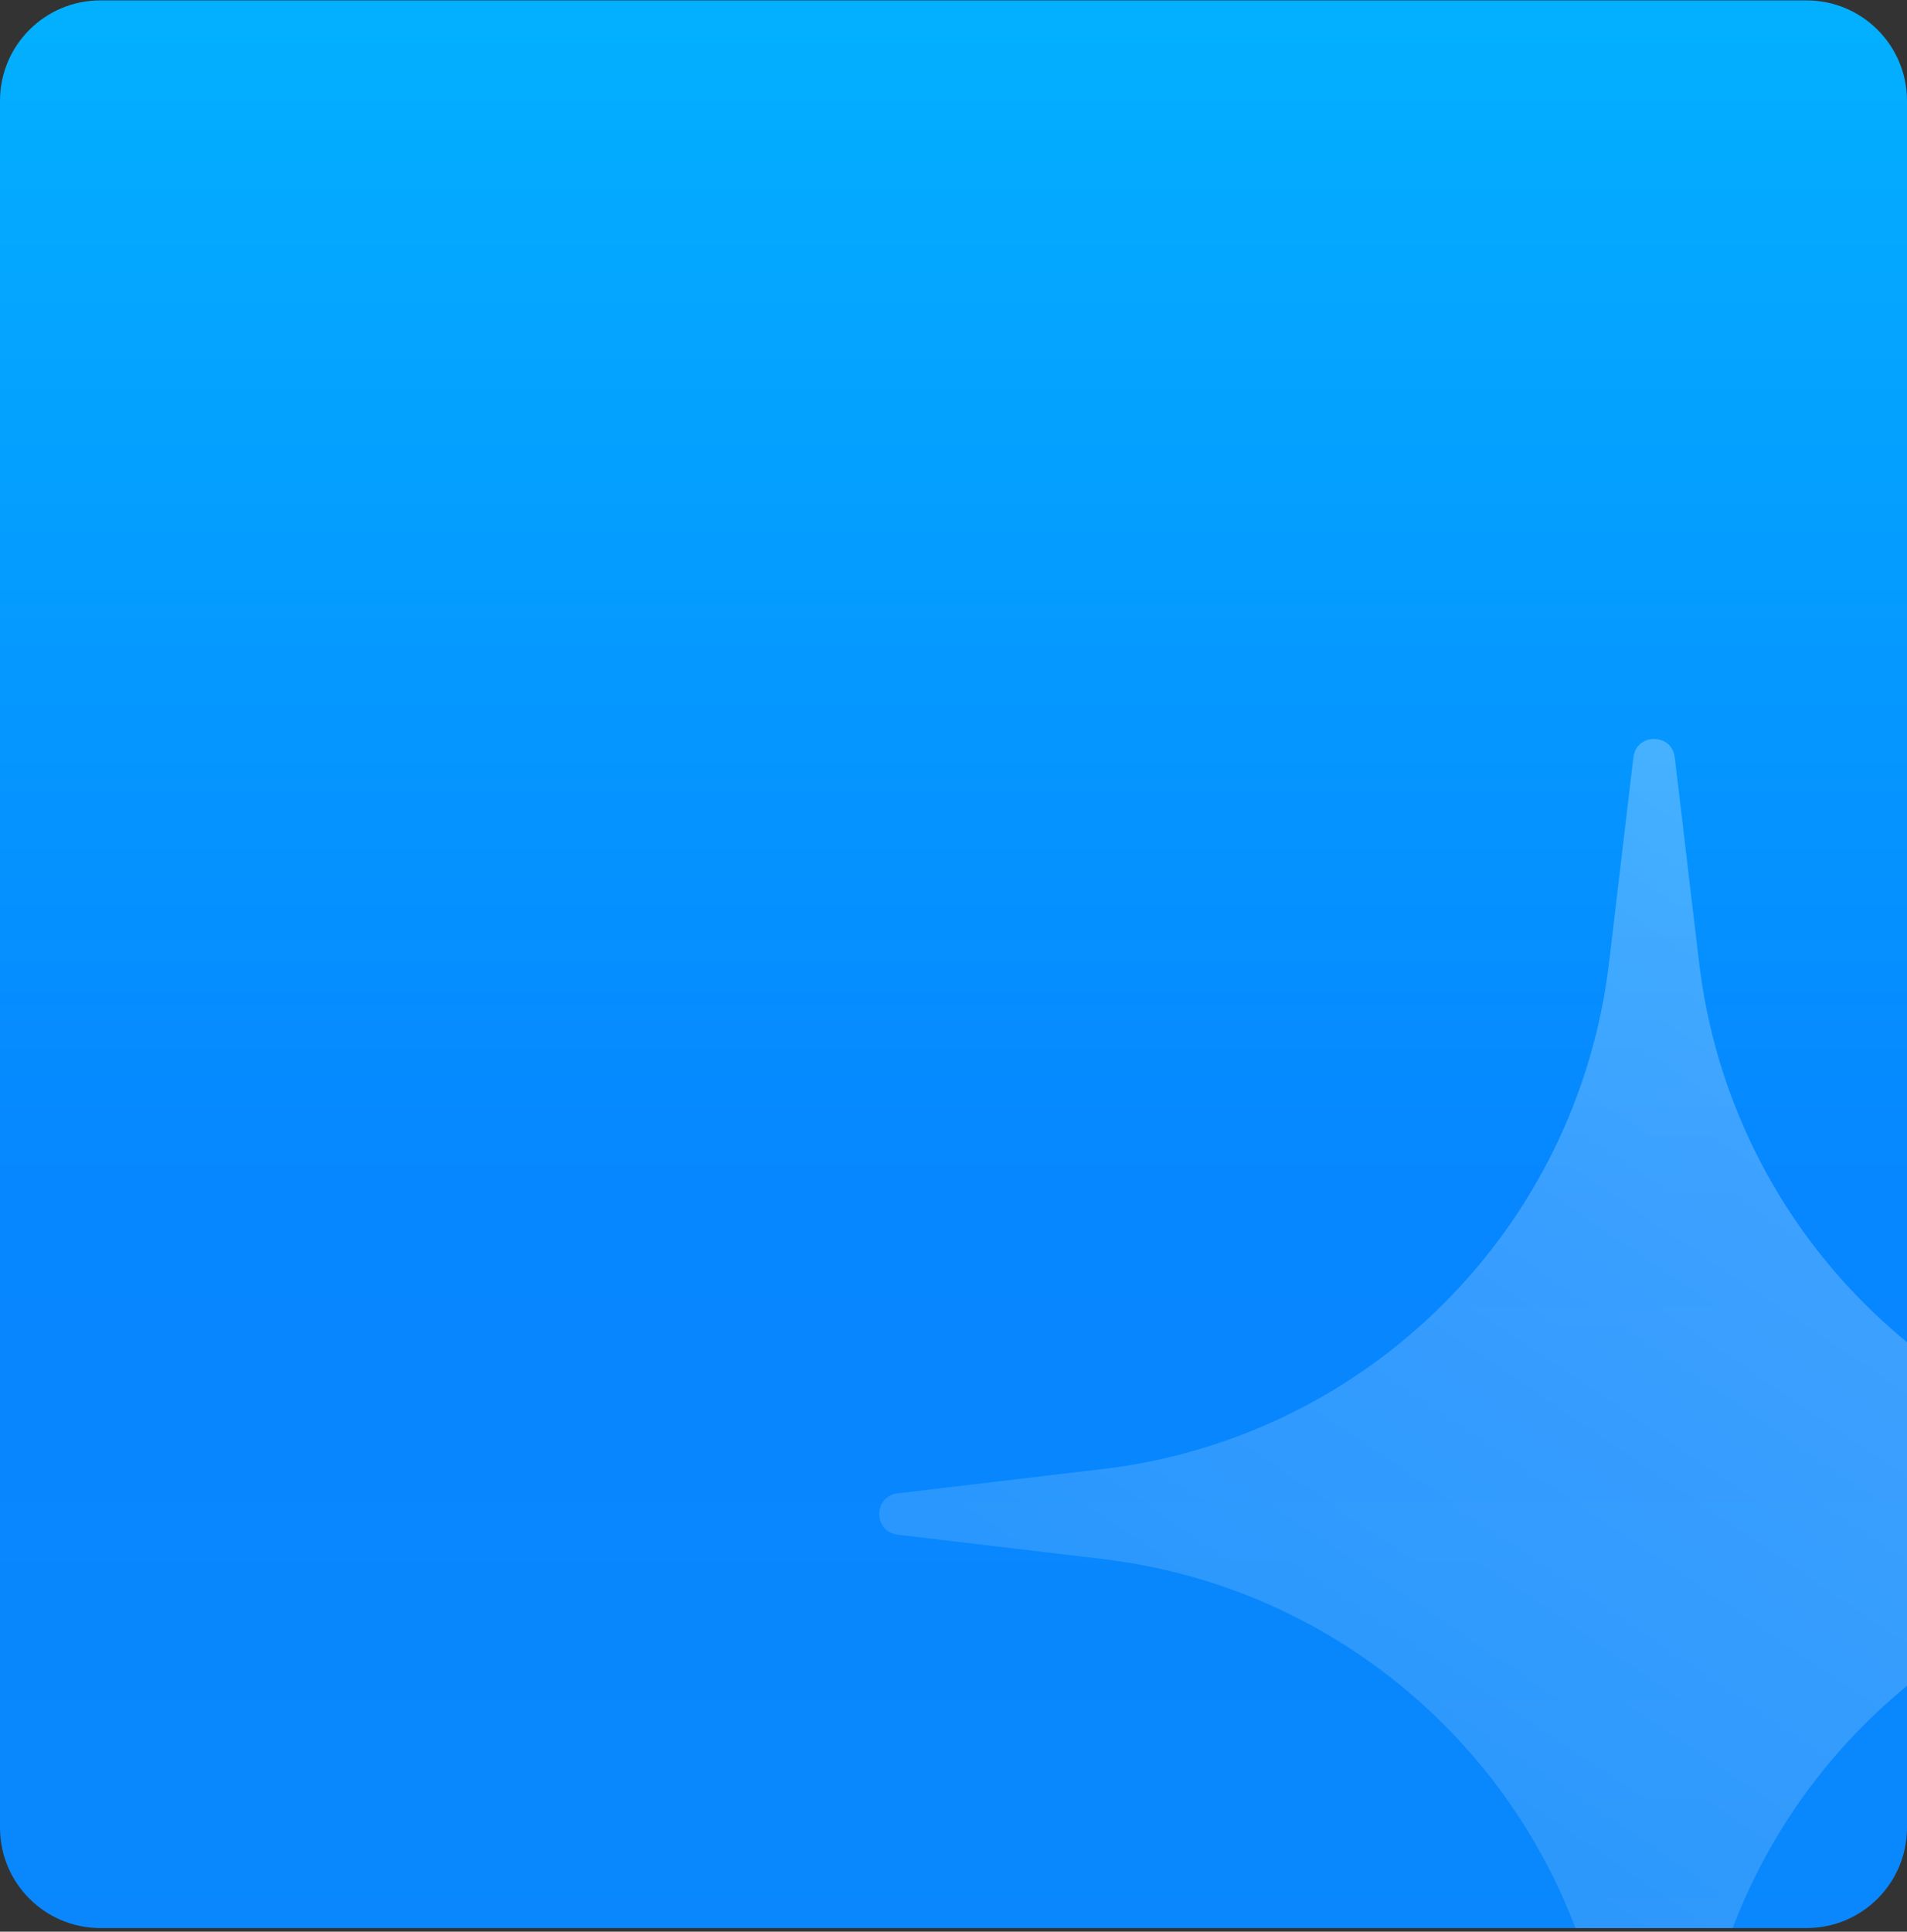 <svg width="475" height="481" viewBox="0 0 475 481" fill="none" xmlns="http://www.w3.org/2000/svg">
<rect x="0" y="0" width="475" height="481" fill="#333333" stroke="none"/>
<g clip-path="url(#clip0_1_22121)">
<path d="M0 25.1C0 11.293 11.193 0.1 25 0.1H450C463.807 0.1 475 11.293 475 25.1V455.1C475 468.907 463.807 480.1 450 480.1H25C11.193 480.1 0 468.907 0 455.1V25.1Z" fill="url(#paint0_linear_1_22121)"/>
<path opacity="0.4" d="M406.85 188.575C407.574 182.475 416.426 182.475 417.151 188.575L423.223 239.752C431.064 305.835 483.165 357.936 549.248 365.777L600.424 371.85C606.525 372.574 606.525 381.426 600.424 382.151L549.248 388.223C483.165 396.064 431.064 448.165 423.223 514.248L417.151 565.424C416.426 571.525 407.574 571.525 406.85 565.424L400.777 514.248C392.936 448.165 340.835 396.064 274.752 388.223L223.575 382.151C217.475 381.426 217.475 372.574 223.575 371.85L274.752 365.777C340.835 357.936 392.936 305.835 400.777 239.752L406.85 188.575Z" fill="url(#paint1_linear_1_22121)"/>
</g>
<defs>
<linearGradient id="paint0_linear_1_22121" x1="237.5" y1="0.1" x2="237.5" y2="595.3" gradientUnits="userSpaceOnUse">
<stop stop-color="#03B0FF"/>
<stop offset="0.505" stop-color="#0686FF"/>
<stop offset="1" stop-color="#0C88FA"/>
</linearGradient>
<linearGradient id="paint1_linear_1_22121" x1="636.154" y1="-46.992" x2="219" y2="570" gradientUnits="userSpaceOnUse">
<stop stop-color="white"/>
<stop offset="1" stop-color="white" stop-opacity="0.15"/>
</linearGradient>
<clipPath id="clip0_1_22121">
<path d="M0 25.1C0 11.293 11.193 0.1 25 0.1H450C463.807 0.1 475 11.293 475 25.1V455.1C475 468.907 463.807 480.1 450 480.1H25C11.193 480.1 0 468.907 0 455.1V25.1Z" fill="white"/>
</clipPath>
</defs>
</svg>
